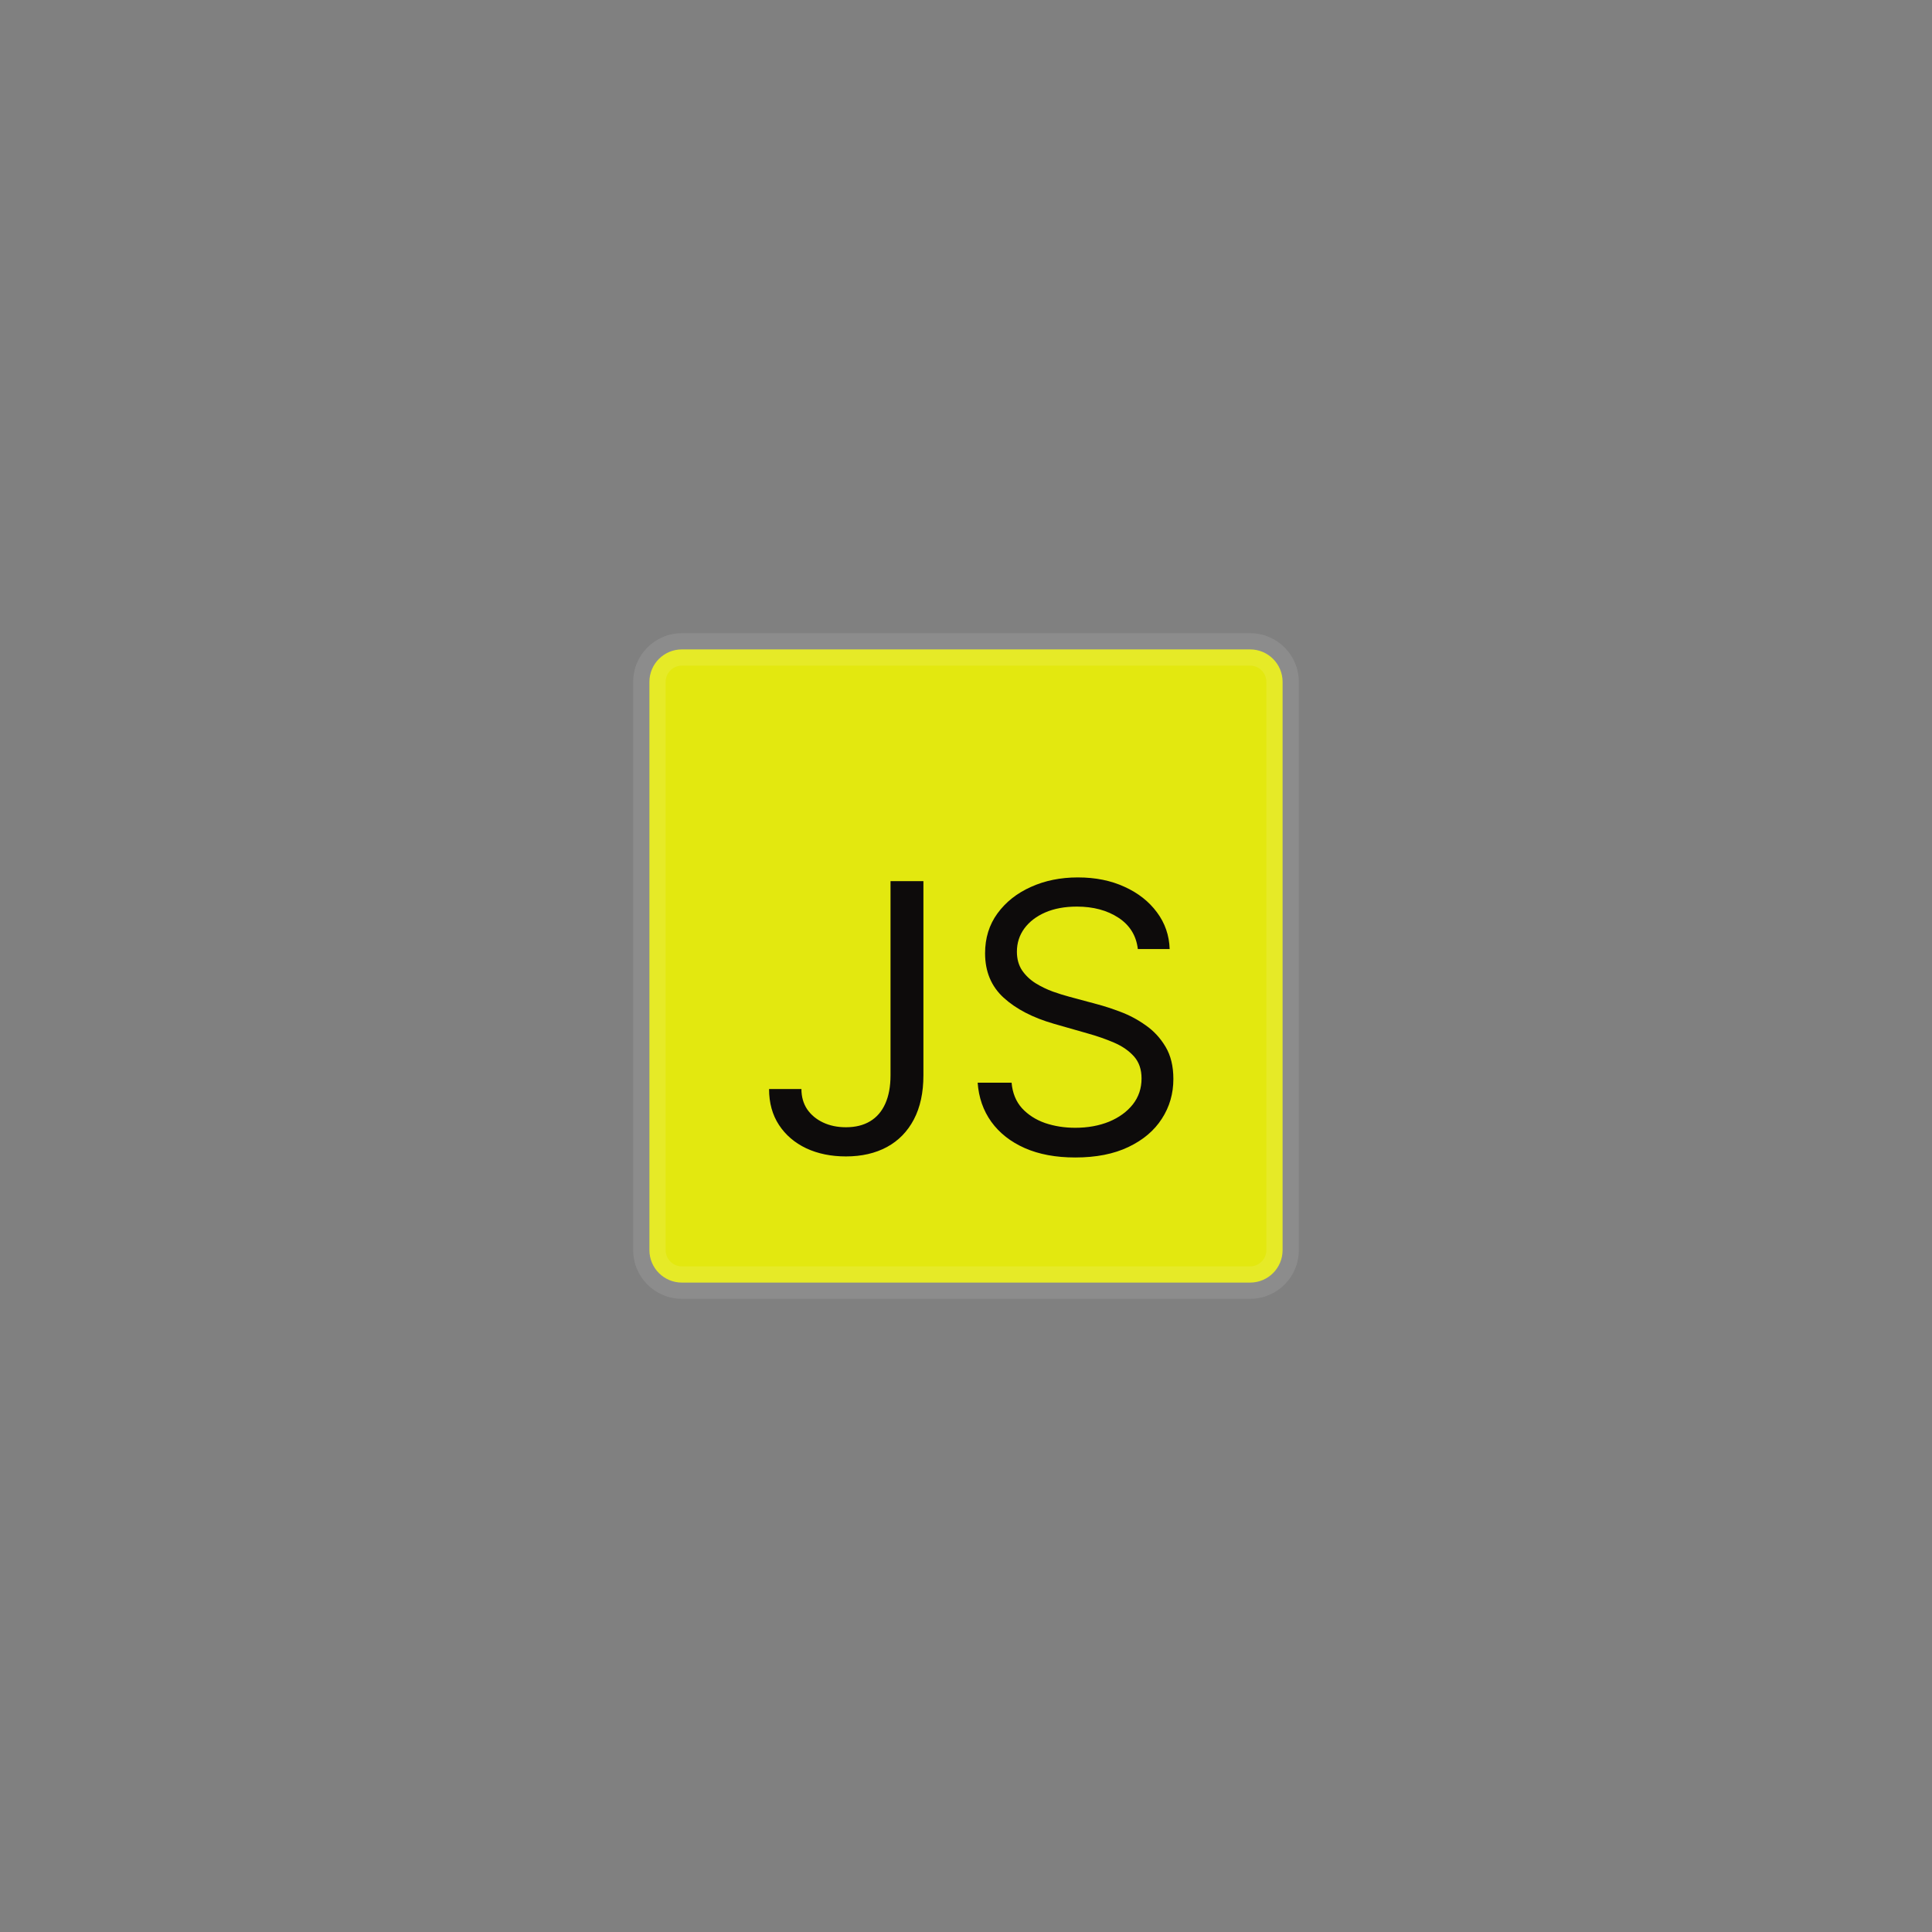 <svg width="119" height="119" viewBox="0 0 119 119" fill="none" xmlns="http://www.w3.org/2000/svg">
<rect x="0" y="0" width="119" height="119" fill="#808080" stroke="none"/>
<path d="M40 42C40 40.895 40.895 40 42 40H77C78.105 40 79 40.895 79 42V77C79 78.105 78.105 79 77 79H42C40.895 79 40 78.105 40 77V42Z" fill="#E3E80F"/>
<path d="M54.851 54.273H56.877V66.23C56.877 67.297 56.681 68.204 56.289 68.95C55.897 69.696 55.344 70.262 54.631 70.649C53.917 71.035 53.076 71.229 52.107 71.229C51.192 71.229 50.378 71.063 49.665 70.731C48.952 70.393 48.391 69.914 47.982 69.293C47.574 68.672 47.37 67.934 47.37 67.079H49.363C49.363 67.553 49.48 67.967 49.714 68.321C49.953 68.669 50.28 68.942 50.694 69.138C51.108 69.334 51.579 69.432 52.107 69.432C52.69 69.432 53.185 69.309 53.593 69.064C54.002 68.819 54.312 68.46 54.525 67.986C54.742 67.507 54.851 66.922 54.851 66.23V54.273ZM70.084 58.455C69.986 57.627 69.588 56.984 68.891 56.527C68.195 56.07 67.34 55.841 66.327 55.841C65.586 55.841 64.938 55.961 64.383 56.2C63.833 56.44 63.403 56.769 63.093 57.189C62.788 57.608 62.635 58.084 62.635 58.618C62.635 59.064 62.741 59.448 62.954 59.77C63.171 60.085 63.449 60.349 63.787 60.562C64.124 60.769 64.478 60.94 64.849 61.076C65.219 61.207 65.559 61.313 65.87 61.395L67.568 61.852C68.004 61.967 68.489 62.124 69.022 62.326C69.561 62.528 70.076 62.802 70.566 63.151C71.061 63.494 71.47 63.935 71.791 64.474C72.112 65.013 72.273 65.675 72.273 66.459C72.273 67.363 72.036 68.18 71.562 68.909C71.094 69.639 70.408 70.219 69.504 70.649C68.606 71.079 67.514 71.294 66.229 71.294C65.031 71.294 63.994 71.101 63.117 70.714C62.246 70.328 61.56 69.788 61.059 69.097C60.563 68.405 60.283 67.602 60.218 66.688H62.308C62.363 67.319 62.575 67.842 62.945 68.256C63.321 68.664 63.795 68.969 64.367 69.171C64.944 69.367 65.564 69.465 66.229 69.465C67.002 69.465 67.696 69.339 68.312 69.089C68.927 68.833 69.414 68.479 69.774 68.027C70.133 67.57 70.313 67.036 70.313 66.426C70.313 65.871 70.157 65.419 69.847 65.07C69.537 64.722 69.128 64.439 68.622 64.221C68.115 64.003 67.568 63.812 66.98 63.649L64.922 63.061C63.615 62.685 62.581 62.149 61.818 61.452C61.056 60.755 60.675 59.843 60.675 58.716C60.675 57.779 60.928 56.963 61.434 56.266C61.946 55.563 62.632 55.019 63.493 54.632C64.358 54.24 65.325 54.044 66.392 54.044C67.47 54.044 68.429 54.237 69.267 54.624C70.106 55.005 70.77 55.528 71.26 56.192C71.756 56.856 72.017 57.611 72.044 58.455H70.084Z" fill="#0D0B0B"/>
<path d="M42 41H77V39H42V41ZM78 42V77H80V42H78ZM77 78H42V80H77V78ZM41 77V42H39V77H41ZM42 78C41.448 78 41 77.552 41 77H39C39 78.657 40.343 80 42 80V78ZM78 77C78 77.552 77.552 78 77 78V80C78.657 80 80 78.657 80 77H78ZM77 41C77.552 41 78 41.448 78 42H80C80 40.343 78.657 39 77 39V41ZM42 39C40.343 39 39 40.343 39 42H41C41 41.448 41.448 41 42 41V39Z" fill="white" fill-opacity="0.1"/>
</svg>

